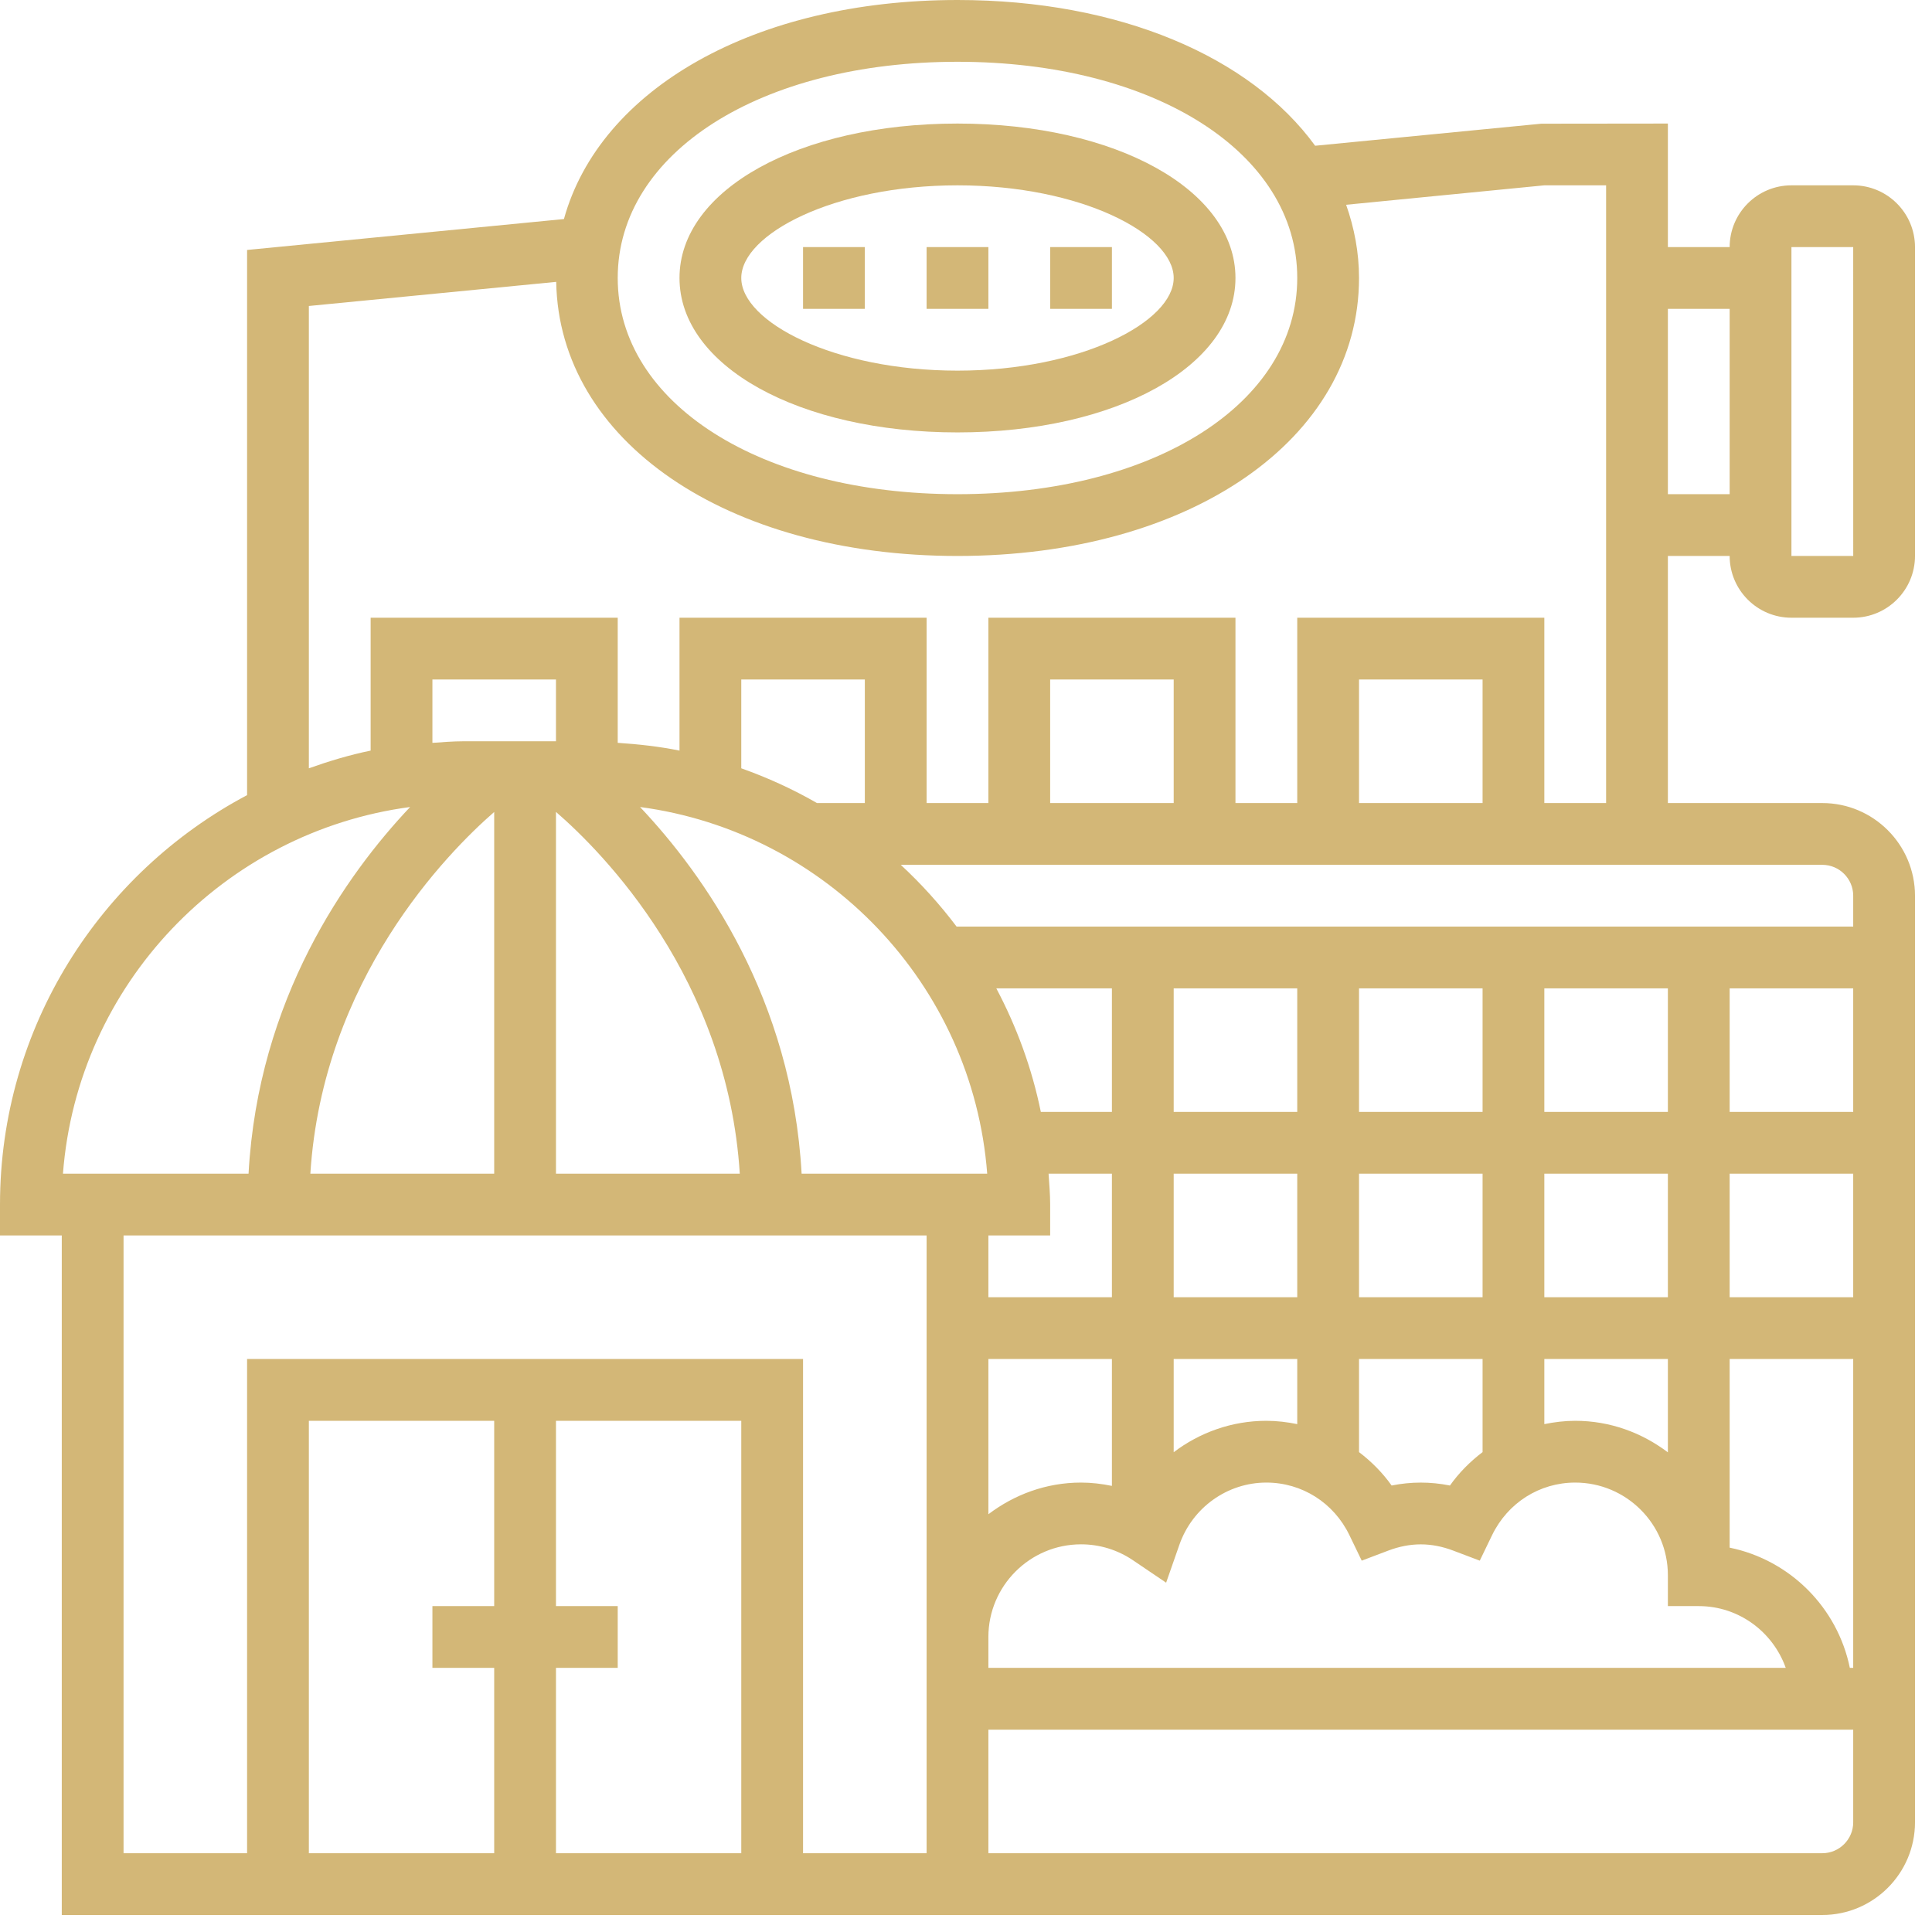 <svg width="82" height="82" viewBox="0 0 82 82" fill="none" xmlns="http://www.w3.org/2000/svg">
<path d="M40.639 18.353C47.365 18.353 52.437 15.536 52.437 11.798C52.437 8.061 47.365 5.244 40.639 5.244C33.912 5.244 28.84 8.061 28.84 11.798C28.84 15.536 33.912 18.353 40.639 18.353ZM40.639 7.866C45.89 7.866 49.815 9.942 49.815 11.798C49.815 13.655 45.89 15.731 40.639 15.731C35.387 15.731 31.462 13.655 31.462 11.798C31.462 9.942 35.387 7.866 40.639 7.866Z" fill="#D3B777"/>
<path d="M44.572 10.487H47.193V13.109H44.572V10.487Z" fill="#D3B777"/>
<path d="M34.084 10.487H36.706V13.109H34.084V10.487Z" fill="#D3B777"/>
<path d="M39.328 10.487H41.95V13.109H39.328V10.487Z" fill="#D3B777"/>
<path d="M73.412 23.597C73.412 25.043 74.588 26.218 76.034 26.218H78.656C80.102 26.218 81.278 25.043 81.278 23.597V10.487C81.278 9.041 80.102 7.866 78.656 7.866H76.034C74.588 7.866 73.412 9.041 73.412 10.487H70.79V5.244L65.419 5.25L55.819 6.186C53.077 2.413 47.52 0 40.639 0C32.016 0 25.458 3.785 23.935 9.297L10.487 10.609V33.748C4.258 37.051 0 43.597 0 51.126V52.437H2.622V81.278H77.345C79.513 81.278 81.278 79.513 81.278 77.345V72.101V70.79V41.95V39.328V38.017C81.278 35.849 79.513 34.084 77.345 34.084H70.79V23.597H73.412ZM76.034 10.487H78.656L78.657 23.597H76.034V10.487ZM73.412 13.109V20.975H70.79V13.109H73.412ZM40.639 2.622C48.995 2.622 55.059 6.481 55.059 11.798C55.059 17.116 48.995 20.975 40.639 20.975C32.283 20.975 26.218 17.116 26.218 11.798C26.218 6.481 32.283 2.622 40.639 2.622ZM17.407 34.252C14.689 37.126 10.957 42.392 10.549 49.815H2.672C3.285 41.782 9.5 35.306 17.407 34.252ZM36.706 34.084H34.675C33.658 33.498 32.583 33.008 31.462 32.609V28.84H36.706V34.084ZM41.9 49.815H34.023C33.615 42.392 29.883 37.126 27.165 34.252C35.071 35.306 41.286 41.782 41.9 49.815ZM78.656 55.059H73.412V49.815H78.656V55.059ZM70.79 55.059H65.546V49.815H70.79V55.059ZM44.572 52.437V51.126C44.572 50.683 44.533 50.251 44.505 49.815H47.193V55.059H41.95V52.437H44.572ZM61.54 63.05C60.714 62.884 59.891 62.884 59.065 63.05C58.676 62.501 58.204 62.031 57.681 61.632V57.681H62.925V61.632C62.401 62.031 61.929 62.5 61.54 63.05ZM47.193 63.066C46.765 62.978 46.327 62.925 45.883 62.925C44.401 62.925 43.048 63.437 41.95 64.269V57.681H47.193V63.066ZM49.815 57.681H55.059V60.444C54.633 60.358 54.196 60.303 53.748 60.303C52.294 60.303 50.926 60.794 49.815 61.637V57.681ZM57.681 55.059V49.815H62.925V55.059H57.681ZM55.059 55.059H49.815V49.815H55.059V55.059ZM41.95 69.479C41.95 67.311 43.714 65.546 45.883 65.546C46.672 65.546 47.432 65.78 48.084 66.22L49.494 67.174L50.056 65.567C50.608 63.986 52.092 62.925 53.748 62.925C55.257 62.925 56.61 63.781 57.274 65.158L57.796 66.239L58.918 65.814C59.856 65.459 60.748 65.459 61.684 65.814L62.806 66.239L63.328 65.158C63.995 63.781 65.348 62.925 66.857 62.925C69.026 62.925 70.79 64.689 70.79 66.857V68.168H72.101C73.808 68.168 75.25 69.268 75.793 70.79H41.95V69.479ZM70.79 61.642C69.692 60.811 68.337 60.303 66.857 60.303C66.409 60.303 65.972 60.358 65.546 60.444V57.681H70.79V61.642ZM65.546 47.193V41.95H70.79V47.193H65.546ZM62.925 47.193H57.681V41.95H62.925V47.193ZM55.059 47.193H49.815V41.95H55.059V47.193ZM47.193 47.193H44.176C43.797 45.336 43.149 43.578 42.287 41.95H43.261H47.193V47.193ZM20.975 34.463V49.815H13.172C13.697 41.567 18.976 36.203 20.975 34.463ZM23.597 34.46C25.595 36.188 30.876 41.532 31.399 49.815H23.597V34.46ZM23.597 31.462H19.664C19.221 31.462 18.788 31.5 18.353 31.529V28.84H23.597V31.462ZM5.244 52.437H39.328V78.656H34.084V57.681H10.487V78.656H5.244V52.437ZM20.975 70.79V78.656H13.109V60.303H20.975V68.168H18.353V70.79H20.975ZM23.597 70.79H26.218V68.168H23.597V60.303H31.462V78.656H23.597V70.79ZM78.656 77.345C78.656 78.067 78.067 78.656 77.345 78.656H41.95V73.412H78.656V77.345ZM78.513 70.79C77.988 68.228 75.974 66.211 73.412 65.687V57.681H78.656V70.79H78.513ZM78.656 47.193H73.412V41.95H78.656V47.193ZM78.656 38.017V39.328H43.261H40.601C39.889 38.384 39.097 37.507 38.231 36.706H77.345C78.067 36.706 78.656 37.295 78.656 38.017ZM49.815 34.084H44.572V28.84H49.815V34.084ZM62.925 34.084H57.681V28.84H62.925V34.084ZM65.546 34.084V26.218H55.059V34.084H52.437V26.218H41.95V34.084H39.328V26.218H28.84V31.858C27.987 31.684 27.107 31.587 26.218 31.528V26.218H15.731V31.858C14.831 32.042 13.961 32.306 13.109 32.609V12.987L23.607 11.963C23.724 18.713 30.845 23.597 40.639 23.597C50.514 23.597 57.681 18.635 57.681 11.798C57.681 10.709 57.48 9.673 57.134 8.691L65.546 7.866H68.168V34.084H65.546Z" fill="#D3B777"/>
</svg>
